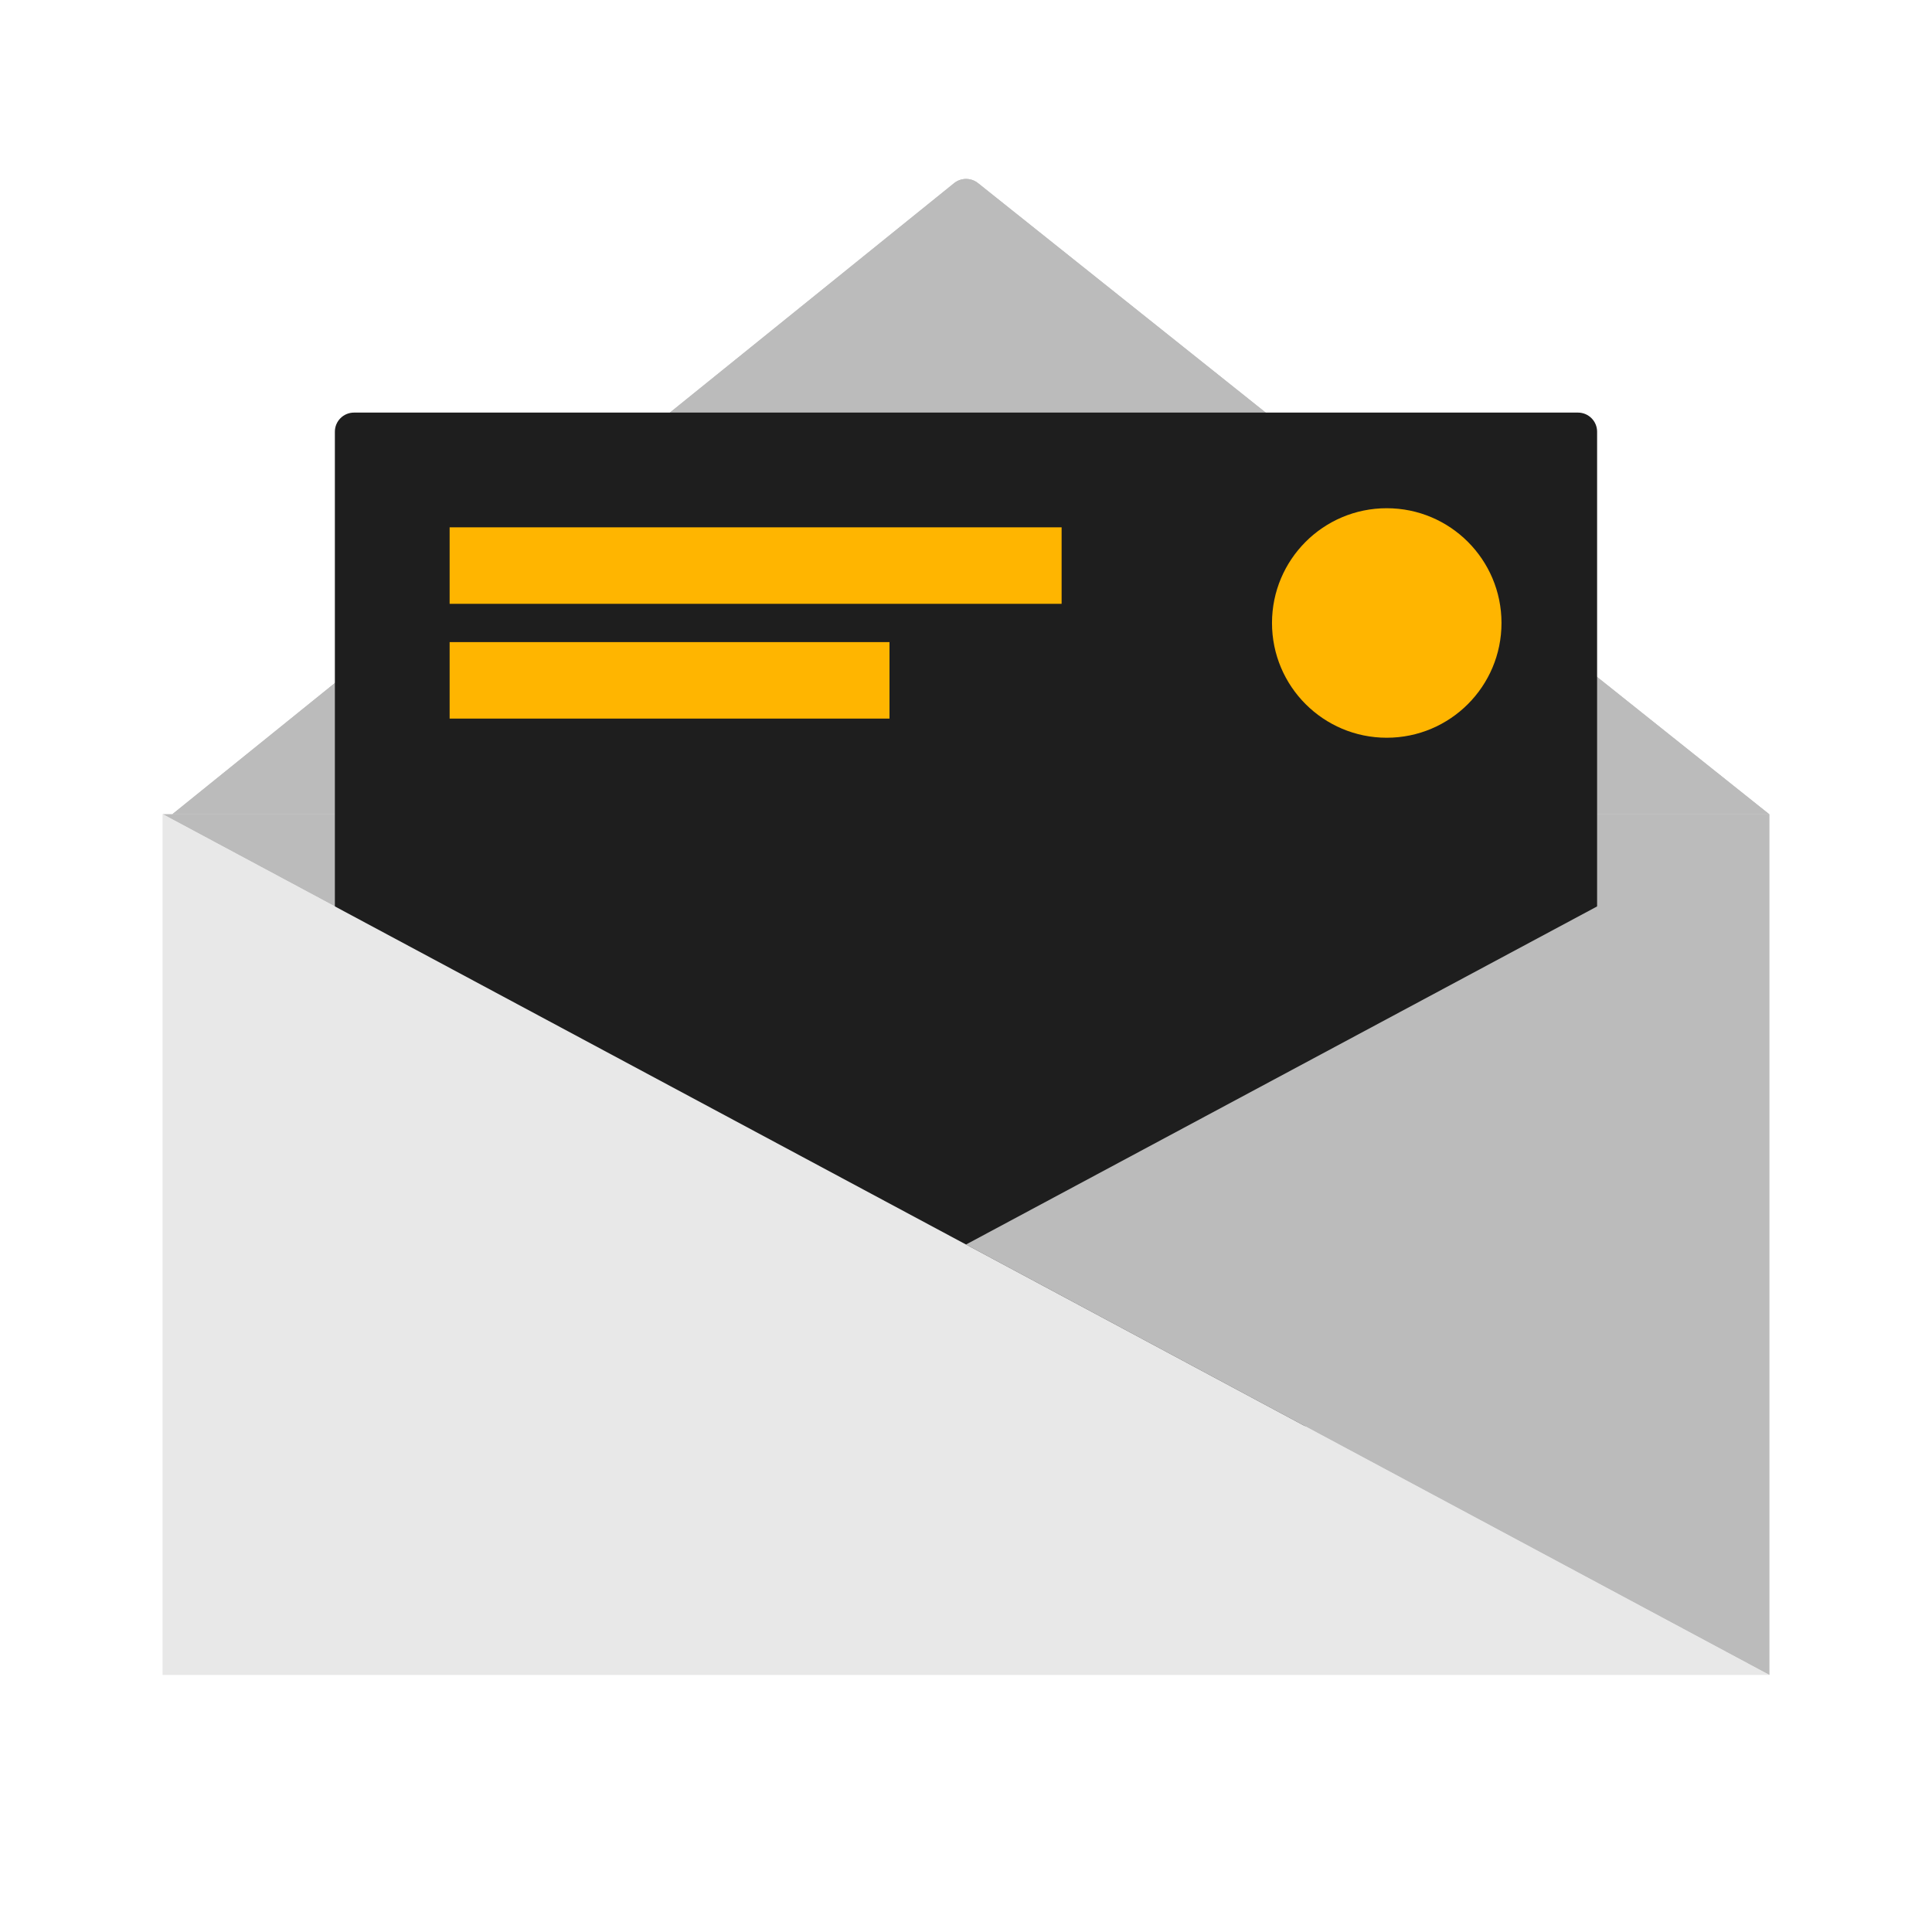 <svg width="88" height="88" viewBox="0 0 88 88" fill="none" xmlns="http://www.w3.org/2000/svg">
<path d="M7.414 37.086L80.587 37.086V76.286L7.414 76.286L7.414 37.086Z" fill="#E8E8E8"/>
<path d="M43.456 8.344L7.849 37.087L80.586 37.087L44.546 8.34C44.227 8.086 43.774 8.087 43.456 8.344Z" fill="#BBBBBB"/>
<path fill-rule="evenodd" clip-rule="evenodd" d="M7.849 37.087L80.586 37.087L44.546 8.34C44.227 8.086 43.774 8.087 43.456 8.344L7.849 37.087ZM10.315 36.216L78.097 36.216L44.003 9.021L10.315 36.216Z" fill="#BBBBBB"/>
<path fill-rule="evenodd" clip-rule="evenodd" d="M80.587 37.086L7.414 37.086L80.587 76.286V37.086Z" fill="#BBBBBB"/>
<path d="M15.253 19.664C15.253 19.183 15.643 18.793 16.124 18.793L71.875 18.793C72.356 18.793 72.746 19.183 72.746 19.664V64.091C72.746 64.572 72.356 64.962 71.875 64.962H16.124C15.643 64.962 15.253 64.572 15.253 64.091L15.253 19.664Z" fill="#1E1E1E"/>
<path fill-rule="evenodd" clip-rule="evenodd" d="M80.587 76.286L44 56.686L80.587 37.086V76.286Z" fill="#BBBBBB"/>
<path fill-rule="evenodd" clip-rule="evenodd" d="M7.414 76.286L80.587 76.286L7.414 37.086L7.414 76.286Z" fill="#E8E8E8"/>
<path d="M68.391 28.376C68.391 31.263 66.051 33.603 63.164 33.603C60.278 33.603 57.938 31.263 57.938 28.376C57.938 25.489 60.278 23.149 63.164 23.149C66.051 23.149 68.391 25.489 68.391 28.376Z" fill="#FFB500"/>
<path d="M20.48 24.019L48.355 24.019V27.503L20.48 27.503V24.019Z" fill="#FFB500"/>
<path d="M20.48 29.247L40.515 29.247V32.731H20.48V29.247Z" fill="#FFB500"/>
</svg>

